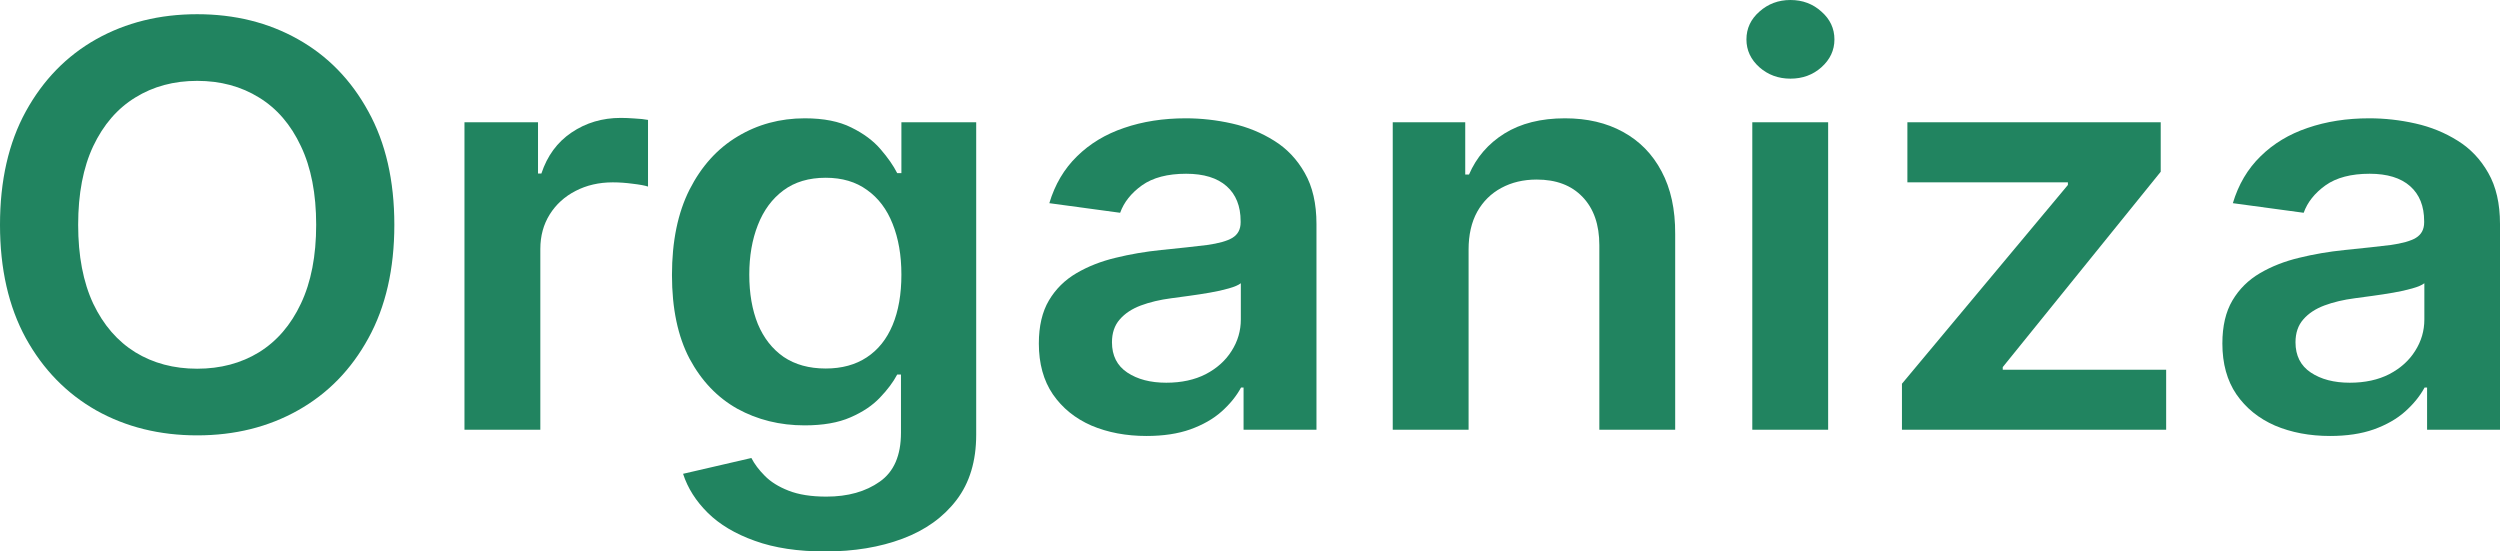 <svg width="136" height="30" viewBox="0 0 136 30" fill="none" xmlns="http://www.w3.org/2000/svg">
<path d="M21.452 12.229C21.452 14.632 20.981 16.69 20.038 18.403C19.104 20.109 17.827 21.416 16.209 22.323C14.598 23.23 12.77 23.684 10.726 23.684C8.682 23.684 6.85 23.23 5.232 22.323C3.621 21.408 2.344 20.098 1.402 18.392C0.467 16.679 0 14.624 0 12.229C0 9.826 0.467 7.771 1.402 6.065C2.344 4.352 3.621 3.042 5.232 2.134C6.85 1.227 8.682 0.773 10.726 0.773C12.77 0.773 14.598 1.227 16.209 2.134C17.827 3.042 19.104 4.352 20.038 6.065C20.981 7.771 21.452 9.826 21.452 12.229ZM17.2 12.229C17.2 10.537 16.923 9.111 16.368 7.949C15.821 6.78 15.061 5.898 14.088 5.303C13.116 4.701 11.995 4.399 10.726 4.399C9.457 4.399 8.336 4.701 7.363 5.303C6.391 5.898 5.627 6.78 5.072 7.949C4.525 9.111 4.252 10.537 4.252 12.229C4.252 13.92 4.525 15.35 5.072 16.519C5.627 17.681 6.391 18.563 7.363 19.165C8.336 19.76 9.457 20.058 10.726 20.058C11.995 20.058 13.116 19.76 14.088 19.165C15.061 18.563 15.821 17.681 16.368 16.519C16.923 15.35 17.2 13.92 17.2 12.229Z" fill="#218460"/>
<path d="M25.267 23.379V6.653H29.268V9.441H29.451C29.77 8.476 30.317 7.731 31.092 7.209C31.875 6.679 32.767 6.414 33.771 6.414C33.999 6.414 34.253 6.425 34.534 6.446C34.823 6.461 35.062 6.486 35.252 6.523V10.149C35.078 10.091 34.8 10.04 34.42 9.996C34.048 9.946 33.687 9.92 33.337 9.92C32.585 9.92 31.909 10.076 31.308 10.388C30.716 10.693 30.248 11.118 29.907 11.662C29.565 12.207 29.394 12.835 29.394 13.546V23.379H25.267Z" fill="#218460"/>
<path d="M44.887 30C43.405 30 42.132 29.808 41.068 29.423C40.005 29.045 39.15 28.537 38.504 27.898C37.858 27.259 37.41 26.552 37.159 25.775L40.875 24.915C41.042 25.241 41.285 25.564 41.604 25.884C41.923 26.21 42.353 26.479 42.892 26.69C43.439 26.907 44.127 27.016 44.955 27.016C46.126 27.016 47.094 26.744 47.862 26.2C48.629 25.662 49.013 24.777 49.013 23.543V20.374H48.808C48.595 20.78 48.284 21.198 47.873 21.626C47.471 22.054 46.935 22.414 46.266 22.704C45.605 22.995 44.773 23.14 43.77 23.14C42.425 23.14 41.205 22.838 40.111 22.236C39.024 21.626 38.158 20.719 37.512 19.514C36.874 18.301 36.555 16.784 36.555 14.962C36.555 13.125 36.874 11.575 37.512 10.312C38.158 9.042 39.028 8.08 40.122 7.426C41.217 6.766 42.436 6.436 43.781 6.436C44.807 6.436 45.651 6.603 46.312 6.936C46.98 7.263 47.512 7.659 47.907 8.123C48.303 8.581 48.603 9.013 48.808 9.419H49.036V6.653H53.105V23.651C53.105 25.082 52.748 26.265 52.034 27.201C51.319 28.138 50.343 28.838 49.104 29.303C47.866 29.768 46.46 30 44.887 30ZM44.921 20.047C45.795 20.047 46.54 19.844 47.155 19.437C47.771 19.031 48.238 18.447 48.557 17.684C48.876 16.922 49.036 16.007 49.036 14.94C49.036 13.887 48.876 12.966 48.557 12.174C48.246 11.383 47.782 10.77 47.167 10.334C46.559 9.891 45.81 9.67 44.921 9.67C44.002 9.67 43.234 9.898 42.619 10.356C42.003 10.813 41.54 11.441 41.228 12.24C40.916 13.031 40.761 13.931 40.761 14.94C40.761 15.964 40.916 16.86 41.228 17.63C41.547 18.392 42.014 18.987 42.63 19.416C43.253 19.837 44.017 20.047 44.921 20.047Z" fill="#218460"/>
<path d="M62.372 23.717C61.263 23.717 60.263 23.528 59.374 23.151C58.493 22.766 57.794 22.2 57.277 21.452C56.768 20.704 56.513 19.782 56.513 18.686C56.513 17.742 56.696 16.962 57.06 16.345C57.425 15.728 57.923 15.234 58.554 14.864C59.184 14.494 59.895 14.214 60.685 14.025C61.483 13.829 62.307 13.688 63.158 13.601C64.184 13.499 65.016 13.408 65.655 13.329C66.293 13.241 66.757 13.111 67.045 12.937C67.342 12.755 67.49 12.476 67.49 12.098V12.033C67.49 11.212 67.235 10.577 66.726 10.127C66.217 9.677 65.484 9.452 64.526 9.452C63.516 9.452 62.714 9.662 62.121 10.084C61.536 10.505 61.141 11.002 60.936 11.575L57.083 11.053C57.387 10.036 57.889 9.187 58.588 8.505C59.287 7.815 60.142 7.299 61.152 6.958C62.163 6.61 63.28 6.436 64.504 6.436C65.347 6.436 66.187 6.53 67.023 6.719C67.859 6.907 68.622 7.22 69.314 7.655C70.005 8.083 70.56 8.668 70.978 9.408C71.403 10.149 71.616 11.074 71.616 12.185V23.379H67.65V21.082H67.513C67.262 21.546 66.909 21.982 66.453 22.388C66.004 22.788 65.438 23.111 64.754 23.358C64.078 23.597 63.284 23.717 62.372 23.717ZM63.444 20.82C64.272 20.82 64.99 20.664 65.598 20.352C66.206 20.033 66.673 19.612 67 19.089C67.334 18.566 67.501 17.996 67.501 17.379V15.408C67.372 15.51 67.152 15.604 66.84 15.691C66.536 15.779 66.194 15.855 65.814 15.92C65.434 15.986 65.058 16.044 64.686 16.094C64.314 16.145 63.991 16.189 63.717 16.225C63.102 16.305 62.551 16.436 62.064 16.617C61.578 16.799 61.194 17.053 60.913 17.379C60.632 17.699 60.491 18.113 60.491 18.621C60.491 19.347 60.769 19.895 61.323 20.265C61.878 20.635 62.585 20.82 63.444 20.82Z" fill="#218460"/>
<path d="M79.891 13.579V23.379H75.765V6.653H79.709V9.495H79.914C80.317 8.559 80.959 7.815 81.841 7.263C82.73 6.711 83.828 6.436 85.135 6.436C86.343 6.436 87.395 6.682 88.292 7.176C89.196 7.67 89.895 8.385 90.389 9.321C90.891 10.258 91.138 11.394 91.13 12.73V23.379H87.004V13.339C87.004 12.221 86.7 11.347 86.092 10.715C85.492 10.084 84.66 9.768 83.596 9.768C82.874 9.768 82.232 9.92 81.669 10.225C81.115 10.523 80.678 10.955 80.359 11.521C80.047 12.087 79.891 12.773 79.891 13.579Z" fill="#218460"/>
<path d="M95.325 23.379V6.653H99.451V23.379H95.325ZM97.399 4.279C96.746 4.279 96.183 4.073 95.712 3.659C95.241 3.238 95.006 2.733 95.006 2.145C95.006 1.55 95.241 1.045 95.712 0.632C96.183 0.211 96.746 0 97.399 0C98.06 0 98.623 0.211 99.086 0.632C99.557 1.045 99.793 1.55 99.793 2.145C99.793 2.733 99.557 3.238 99.086 3.659C98.623 4.073 98.06 4.279 97.399 4.279Z" fill="#218460"/>
<path d="M103.466 23.379V20.875L112.494 10.062V9.92H103.762V6.653H117.543V9.343L108.949 19.971V20.113H117.839V23.379H103.466Z" fill="#218460"/>
<path d="M126.756 23.717C125.646 23.717 124.647 23.528 123.758 23.151C122.877 22.766 122.178 22.2 121.661 21.452C121.152 20.704 120.897 19.782 120.897 18.686C120.897 17.742 121.079 16.962 121.444 16.345C121.809 15.728 122.307 15.234 122.937 14.864C123.568 14.494 124.279 14.214 125.069 14.025C125.867 13.829 126.691 13.688 127.542 13.601C128.568 13.499 129.4 13.408 130.039 13.329C130.677 13.241 131.14 13.111 131.429 12.937C131.726 12.755 131.874 12.476 131.874 12.098V12.033C131.874 11.212 131.619 10.577 131.11 10.127C130.601 9.677 129.868 9.452 128.91 9.452C127.9 9.452 127.098 9.662 126.505 10.084C125.92 10.505 125.525 11.002 125.32 11.575L121.467 11.053C121.771 10.036 122.273 9.187 122.972 8.505C123.671 7.815 124.526 7.299 125.536 6.958C126.547 6.61 127.664 6.436 128.887 6.436C129.731 6.436 130.571 6.53 131.406 6.719C132.242 6.907 133.006 7.22 133.698 7.655C134.389 8.083 134.944 8.668 135.362 9.408C135.787 10.149 136 11.074 136 12.185V23.379H132.033V21.082H131.897C131.646 21.546 131.292 21.982 130.837 22.388C130.388 22.788 129.822 23.111 129.138 23.358C128.462 23.597 127.668 23.717 126.756 23.717ZM127.827 20.82C128.656 20.82 129.374 20.664 129.982 20.352C130.59 20.033 131.057 19.612 131.384 19.089C131.718 18.566 131.885 17.996 131.885 17.379V15.408C131.756 15.51 131.536 15.604 131.224 15.691C130.92 15.779 130.578 15.855 130.198 15.92C129.818 15.986 129.442 16.044 129.07 16.094C128.697 16.145 128.374 16.189 128.101 16.225C127.485 16.305 126.934 16.436 126.448 16.617C125.962 16.799 125.578 17.053 125.297 17.379C125.016 17.699 124.875 18.113 124.875 18.621C124.875 19.347 125.153 19.895 125.707 20.265C126.262 20.635 126.969 20.82 127.827 20.82Z" fill="#218460"/>
</svg>
